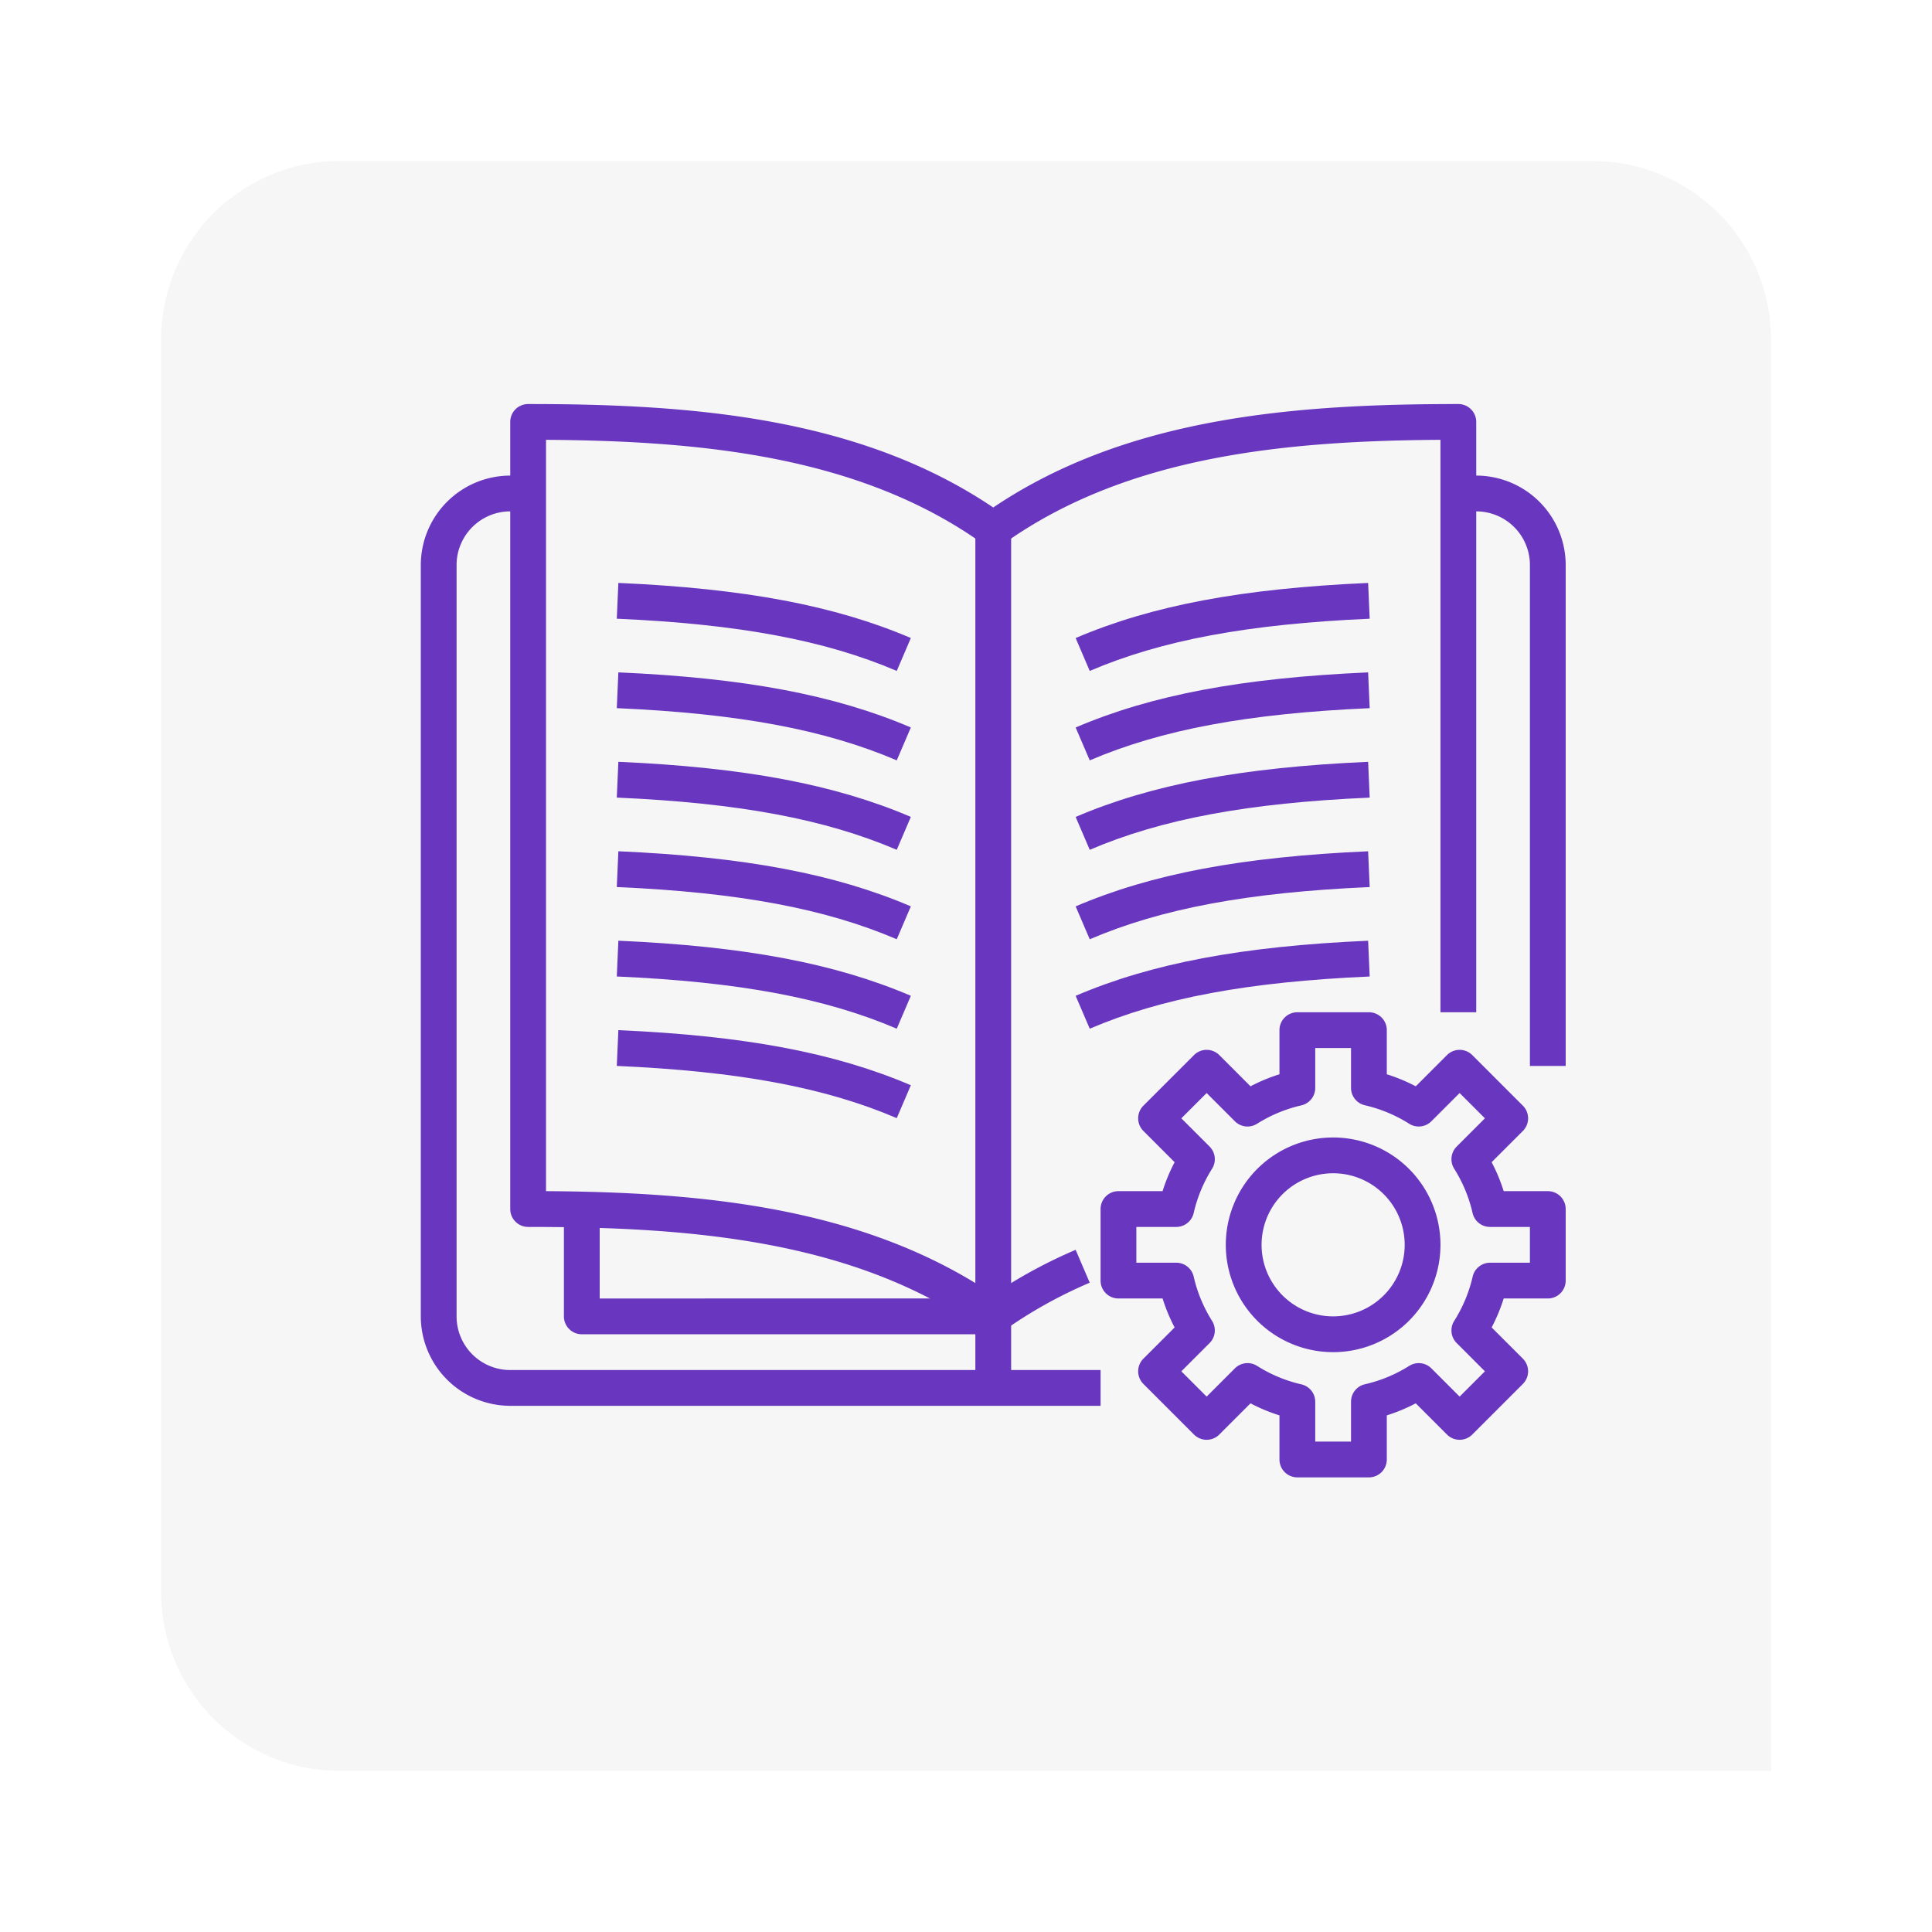 <svg xmlns="http://www.w3.org/2000/svg" xmlns:xlink="http://www.w3.org/1999/xlink" width="108" height="108" viewBox="0 0 108 108">
  <defs>
    <filter id="Rectángulo_41178" x="0" y="0" width="108" height="108" filterUnits="userSpaceOnUse">
      <feOffset dy="3" input="SourceAlpha"/>
      <feGaussianBlur stdDeviation="3" result="blur"/>
      <feFlood flood-opacity="0.161"/>
      <feComposite operator="in" in2="blur"/>
      <feComposite in="SourceGraphic"/>
    </filter>
  </defs>
  <g id="Grupo_136607" data-name="Grupo 136607" transform="translate(14066.523 11697.586)">
    <g id="Grupo_136606" data-name="Grupo 136606" transform="translate(-18 -470)">
      <g transform="matrix(1, 0, 0, 1, -14048.52, -11227.59)" filter="url(#Rectángulo_41178)">
        <path id="Rectángulo_41178-2" data-name="Rectángulo 41178" d="M10,0H80A10,10,0,0,1,90,10V90a0,0,0,0,1,0,0H10A10,10,0,0,1,0,80V10A10,10,0,0,1,10,0Z" transform="translate(9 6)" fill="#f6f6f6"/>
      </g>
    </g>
    <g id="_20-manual" data-name="20-manual" transform="translate(-14043 -11677)">
      <path id="Trazado_194196" data-name="Trazado 194196" d="M32,54a.993.993,0,0,1-.581-.187C24.266,48.7,14.975,48,6,48a1,1,0,0,1-1-1V3A1,1,0,0,1,6,2c9.072,0,18.481.712,26,5.783C39.519,2.712,48.928,2,58,2a1,1,0,0,1,1,1V36H57V4c-8.661.056-17.531.891-24.419,5.81a1,1,0,0,1-1.162,0C24.531,4.894,15.661,4.059,7,4V46c8.761.056,17.757.9,25,5.78a27.824,27.824,0,0,1,4.606-2.5l.788,1.838a25.668,25.668,0,0,0-4.813,2.688A.993.993,0,0,1,32,54Z" fill="#6836bf"/>
      <path id="Trazado_194197" data-name="Trazado 194197" d="M26.606,41.919C22.589,40.2,17.763,39.3,10.956,39l.088-2c7.059.311,12.1,1.262,16.35,3.08Z" fill="#6836bf"/>
      <path id="Trazado_194198" data-name="Trazado 194198" d="M26.606,36.919C22.589,35.2,17.763,34.3,10.956,34l.088-2c7.059.311,12.1,1.262,16.35,3.08Z" fill="#6836bf"/>
      <path id="Trazado_194199" data-name="Trazado 194199" d="M26.606,31.919C22.589,30.2,17.763,29.3,10.956,29l.088-2c7.059.311,12.1,1.262,16.35,3.08Z" fill="#6836bf"/>
      <path id="Trazado_194200" data-name="Trazado 194200" d="M26.606,26.919C22.589,25.2,17.763,24.3,10.956,24l.088-2c7.059.311,12.1,1.262,16.35,3.08Z" fill="#6836bf"/>
      <path id="Trazado_194201" data-name="Trazado 194201" d="M26.606,21.919C22.589,20.2,17.763,19.3,10.956,19l.088-2c7.059.311,12.1,1.262,16.35,3.08Z" fill="#6836bf"/>
      <path id="Trazado_194202" data-name="Trazado 194202" d="M26.606,16.919C22.589,15.2,17.763,14.3,10.956,14l.088-2c7.059.311,12.1,1.262,16.35,3.08Z" fill="#6836bf"/>
      <path id="Trazado_194203" data-name="Trazado 194203" d="M37.394,36.919l-.788-1.838c4.249-1.818,9.291-2.769,16.35-3.08l.088,2C46.237,34.3,41.411,35.2,37.394,36.919Z" fill="#6836bf"/>
      <path id="Trazado_194204" data-name="Trazado 194204" d="M37.394,31.919l-.788-1.838c4.249-1.818,9.291-2.769,16.35-3.08l.088,2C46.237,29.3,41.411,30.2,37.394,31.919Z" fill="#6836bf"/>
      <path id="Trazado_194205" data-name="Trazado 194205" d="M37.394,26.919l-.788-1.838c4.249-1.818,9.291-2.769,16.35-3.08l.088,2C46.237,24.3,41.411,25.2,37.394,26.919Z" fill="#6836bf"/>
      <path id="Trazado_194206" data-name="Trazado 194206" d="M37.394,21.919l-.788-1.838c4.249-1.818,9.291-2.769,16.35-3.08l.088,2C46.237,19.3,41.411,20.2,37.394,21.919Z" fill="#6836bf"/>
      <path id="Trazado_194207" data-name="Trazado 194207" d="M37.394,16.919l-.788-1.838c4.249-1.818,9.291-2.769,16.35-3.08l.088,2C46.237,14.3,41.411,15.2,37.394,16.919Z" fill="#6836bf"/>
      <rect id="Rectángulo_43794" data-name="Rectángulo 43794" width="2" height="48" transform="translate(31 9)" fill="#6836bf"/>
      <path id="Trazado_194208" data-name="Trazado 194208" d="M38,58H5a5.006,5.006,0,0,1-5-5V11A5.006,5.006,0,0,1,5,6H6V8H5a3,3,0,0,0-3,3V53a3,3,0,0,0,3,3H38Z" fill="#6836bf"/>
      <path id="Trazado_194209" data-name="Trazado 194209" d="M64,39H62V11a3,3,0,0,0-3-3H58V6h1a5.006,5.006,0,0,1,5,5Z" fill="#6836bf"/>
      <path id="Trazado_194210" data-name="Trazado 194210" d="M53,62H49a1,1,0,0,1-1-1V58.534a9.786,9.786,0,0,1-1.619-.673l-1.745,1.745a1,1,0,0,1-1.414,0l-2.828-2.828a1,1,0,0,1,0-1.414l1.745-1.745A9.786,9.786,0,0,1,41.466,52H39a1,1,0,0,1-1-1V47a1,1,0,0,1,1-1h2.466a9.786,9.786,0,0,1,.673-1.619l-1.745-1.745a1,1,0,0,1,0-1.414l2.828-2.828a1,1,0,0,1,1.414,0l1.745,1.745A9.858,9.858,0,0,1,48,39.466V37a1,1,0,0,1,1-1h4a1,1,0,0,1,1,1v2.466a9.858,9.858,0,0,1,1.619.673l1.745-1.745a1,1,0,0,1,1.414,0l2.828,2.828a1,1,0,0,1,0,1.414l-1.745,1.745A9.786,9.786,0,0,1,60.534,46H63a1,1,0,0,1,1,1v4a1,1,0,0,1-1,1H60.534a9.786,9.786,0,0,1-.673,1.619l1.745,1.745a1,1,0,0,1,0,1.414l-2.828,2.828a1,1,0,0,1-1.414,0l-1.745-1.745A9.786,9.786,0,0,1,54,58.534V61A1,1,0,0,1,53,62Zm-3-2h2V57.77a1,1,0,0,1,.778-.975,7.964,7.964,0,0,0,2.474-1.027,1,1,0,0,1,1.24.138l1.579,1.579,1.414-1.414-1.579-1.579a1,1,0,0,1-.138-1.24A7.964,7.964,0,0,0,58.8,50.778,1,1,0,0,1,59.77,50H62V48H59.77a1,1,0,0,1-.975-.778,7.964,7.964,0,0,0-1.027-2.474,1,1,0,0,1,.138-1.24l1.579-1.579-1.414-1.414-1.579,1.579a1,1,0,0,1-1.239.139A7.988,7.988,0,0,0,52.778,41.2,1,1,0,0,1,52,40.23V38H50v2.23a1,1,0,0,1-.778.975,7.988,7.988,0,0,0-2.475,1.028,1,1,0,0,1-1.239-.139l-1.579-1.579-1.414,1.414,1.579,1.579a1,1,0,0,1,.138,1.24,7.964,7.964,0,0,0-1.027,2.474A1,1,0,0,1,42.23,48H40v2h2.23a1,1,0,0,1,.975.778,7.964,7.964,0,0,0,1.027,2.474,1,1,0,0,1-.138,1.24l-1.579,1.579,1.414,1.414,1.579-1.579a1,1,0,0,1,1.24-.138A7.964,7.964,0,0,0,49.222,56.8a1,1,0,0,1,.778.97Z" fill="#6836bf"/>
      <path id="Trazado_194211" data-name="Trazado 194211" d="M51,55a6,6,0,1,1,6-6A6,6,0,0,1,51,55Zm0-10a4,4,0,1,0,4,4A4,4,0,0,0,51,45Z" fill="#6836bf"/>
      <path id="Trazado_194212" data-name="Trazado 194212" d="M32,54H9a1,1,0,0,1-1-1V47h2v5H32Z" fill="#6836bf"/>
    </g>
  </g>
</svg>
